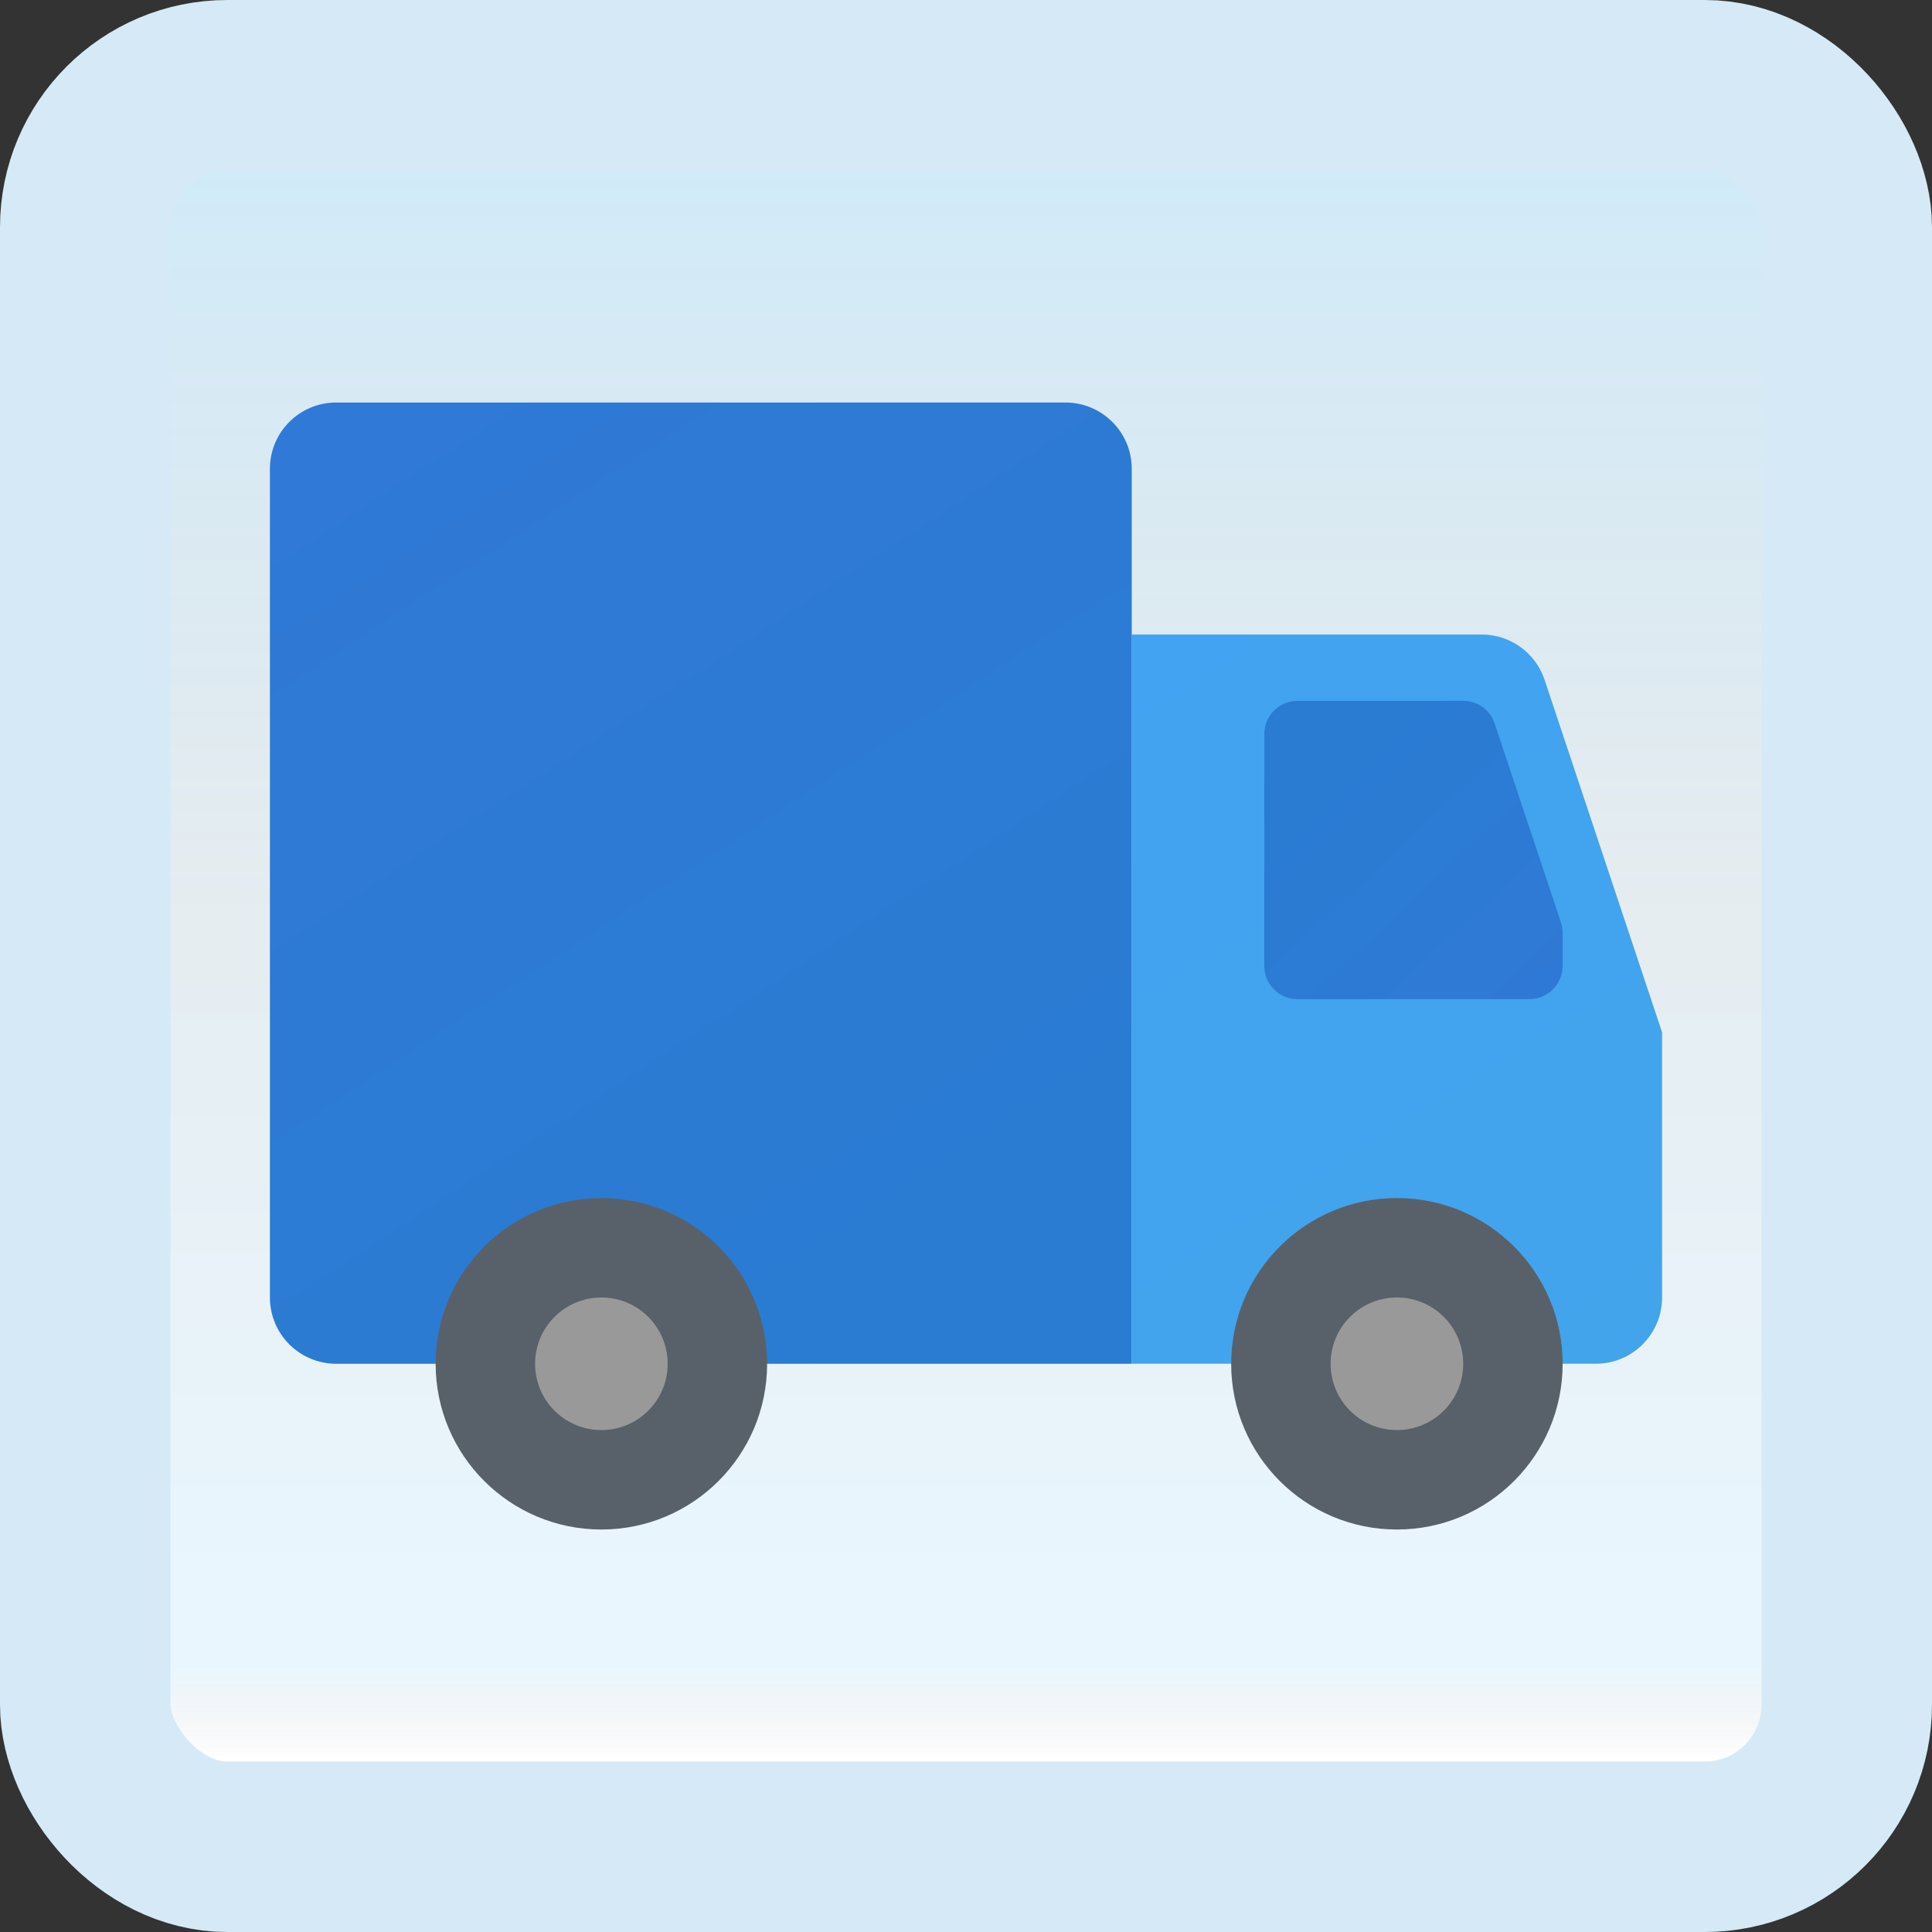 <svg width="170" height="170" viewBox="0 0 170 170" fill="none" xmlns="http://www.w3.org/2000/svg">
<rect x="0" y="0" width="170" height="170" fill="#333333" stroke="none"/>
<g id="truck">
<rect x="7.5" y="7.5" width="155" height="155" rx="12.5" fill="white"/>
<rect x="7.5" y="7.5" width="155" height="155" rx="12.5" fill="url(#paint0_linear_1_2279)" fill-opacity="0.2"/>
<path id="Vector" d="M140.417 119.999H99.583V55.832H130.38C132.889 55.832 135.12 57.439 135.913 59.822L146.25 90.832V114.165C146.25 117.388 143.64 119.999 140.417 119.999Z" fill="url(#paint1_linear_1_2279)"/>
<path id="Vector_2" d="M99.583 120.001H29.583C26.36 120.001 23.75 117.391 23.75 114.168V41.251C23.75 38.028 26.36 35.418 29.583 35.418H93.75C96.973 35.418 99.583 38.028 99.583 41.251V120.001Z" fill="url(#paint2_linear_1_2279)"/>
<path id="Vector_3" d="M137.5 120.001C137.5 128.054 130.973 134.585 122.917 134.585C114.861 134.585 108.333 128.054 108.333 120.001C108.333 111.948 114.861 105.418 122.917 105.418C130.973 105.418 137.5 111.948 137.5 120.001Z" fill="#586169"/>
<path id="Vector_4" d="M67.5 120.001C67.5 128.054 60.97 134.585 52.917 134.585C44.864 134.585 38.333 128.054 38.333 120.001C38.333 111.948 44.864 105.418 52.917 105.418C60.97 105.418 67.5 111.948 67.5 120.001Z" fill="#586169"/>
<path id="Vector_5" d="M128.75 120.001C128.75 123.224 126.14 125.835 122.917 125.835C119.694 125.835 117.083 123.224 117.083 120.001C117.083 116.778 119.694 114.168 122.917 114.168C126.14 114.168 128.75 116.778 128.75 120.001Z" fill="#999999"/>
<path id="Vector_6" d="M58.75 120.001C58.75 123.224 56.14 125.835 52.917 125.835C49.694 125.835 47.083 123.224 47.083 120.001C47.083 116.778 49.694 114.168 52.917 114.168C56.14 114.168 58.75 116.778 58.75 120.001Z" fill="#999999"/>
<path id="Vector_7" d="M134.583 87.918H114.167C112.557 87.918 111.25 86.611 111.25 85.001V64.585C111.25 62.975 112.557 61.668 114.167 61.668H128.75C130.01 61.668 131.121 62.47 131.518 63.663L137.351 81.163C137.448 81.46 137.5 81.773 137.5 82.085V85.001C137.5 86.611 136.193 87.918 134.583 87.918Z" fill="url(#paint3_linear_1_2279)"/>
<rect x="7.5" y="7.5" width="155" height="155" rx="12.5" stroke="#D5EAF6" stroke-width="15"/>
</g>
<defs>
<linearGradient id="paint0_linear_1_2279" x1="85" y1="15" x2="85" y2="155" gradientUnits="userSpaceOnUse">
<stop stop-color="#199AE0"/>
<stop offset="0.472" stop-color="#0D5176" stop-opacity="0.528"/>
<stop offset="0.941" stop-color="#12A6F7" stop-opacity="0.465"/>
<stop offset="1" stop-opacity="0"/>
</linearGradient>
<linearGradient id="paint1_linear_1_2279" x1="97.871" y1="58.346" x2="137.634" y2="121.168" gradientUnits="userSpaceOnUse">
<stop stop-color="#42A3F2"/>
<stop offset="1" stop-color="#42A4EB"/>
</linearGradient>
<linearGradient id="paint2_linear_1_2279" x1="33.786" y1="35.033" x2="87.858" y2="117.799" gradientUnits="userSpaceOnUse">
<stop stop-color="#3079D6"/>
<stop offset="1" stop-color="#297CD2"/>
</linearGradient>
<linearGradient id="paint3_linear_1_2279" x1="136.17" y1="90.383" x2="113.782" y2="66.656" gradientUnits="userSpaceOnUse">
<stop stop-color="#3079D6"/>
<stop offset="1" stop-color="#297CD2"/>
</linearGradient>
</defs>
</svg>
